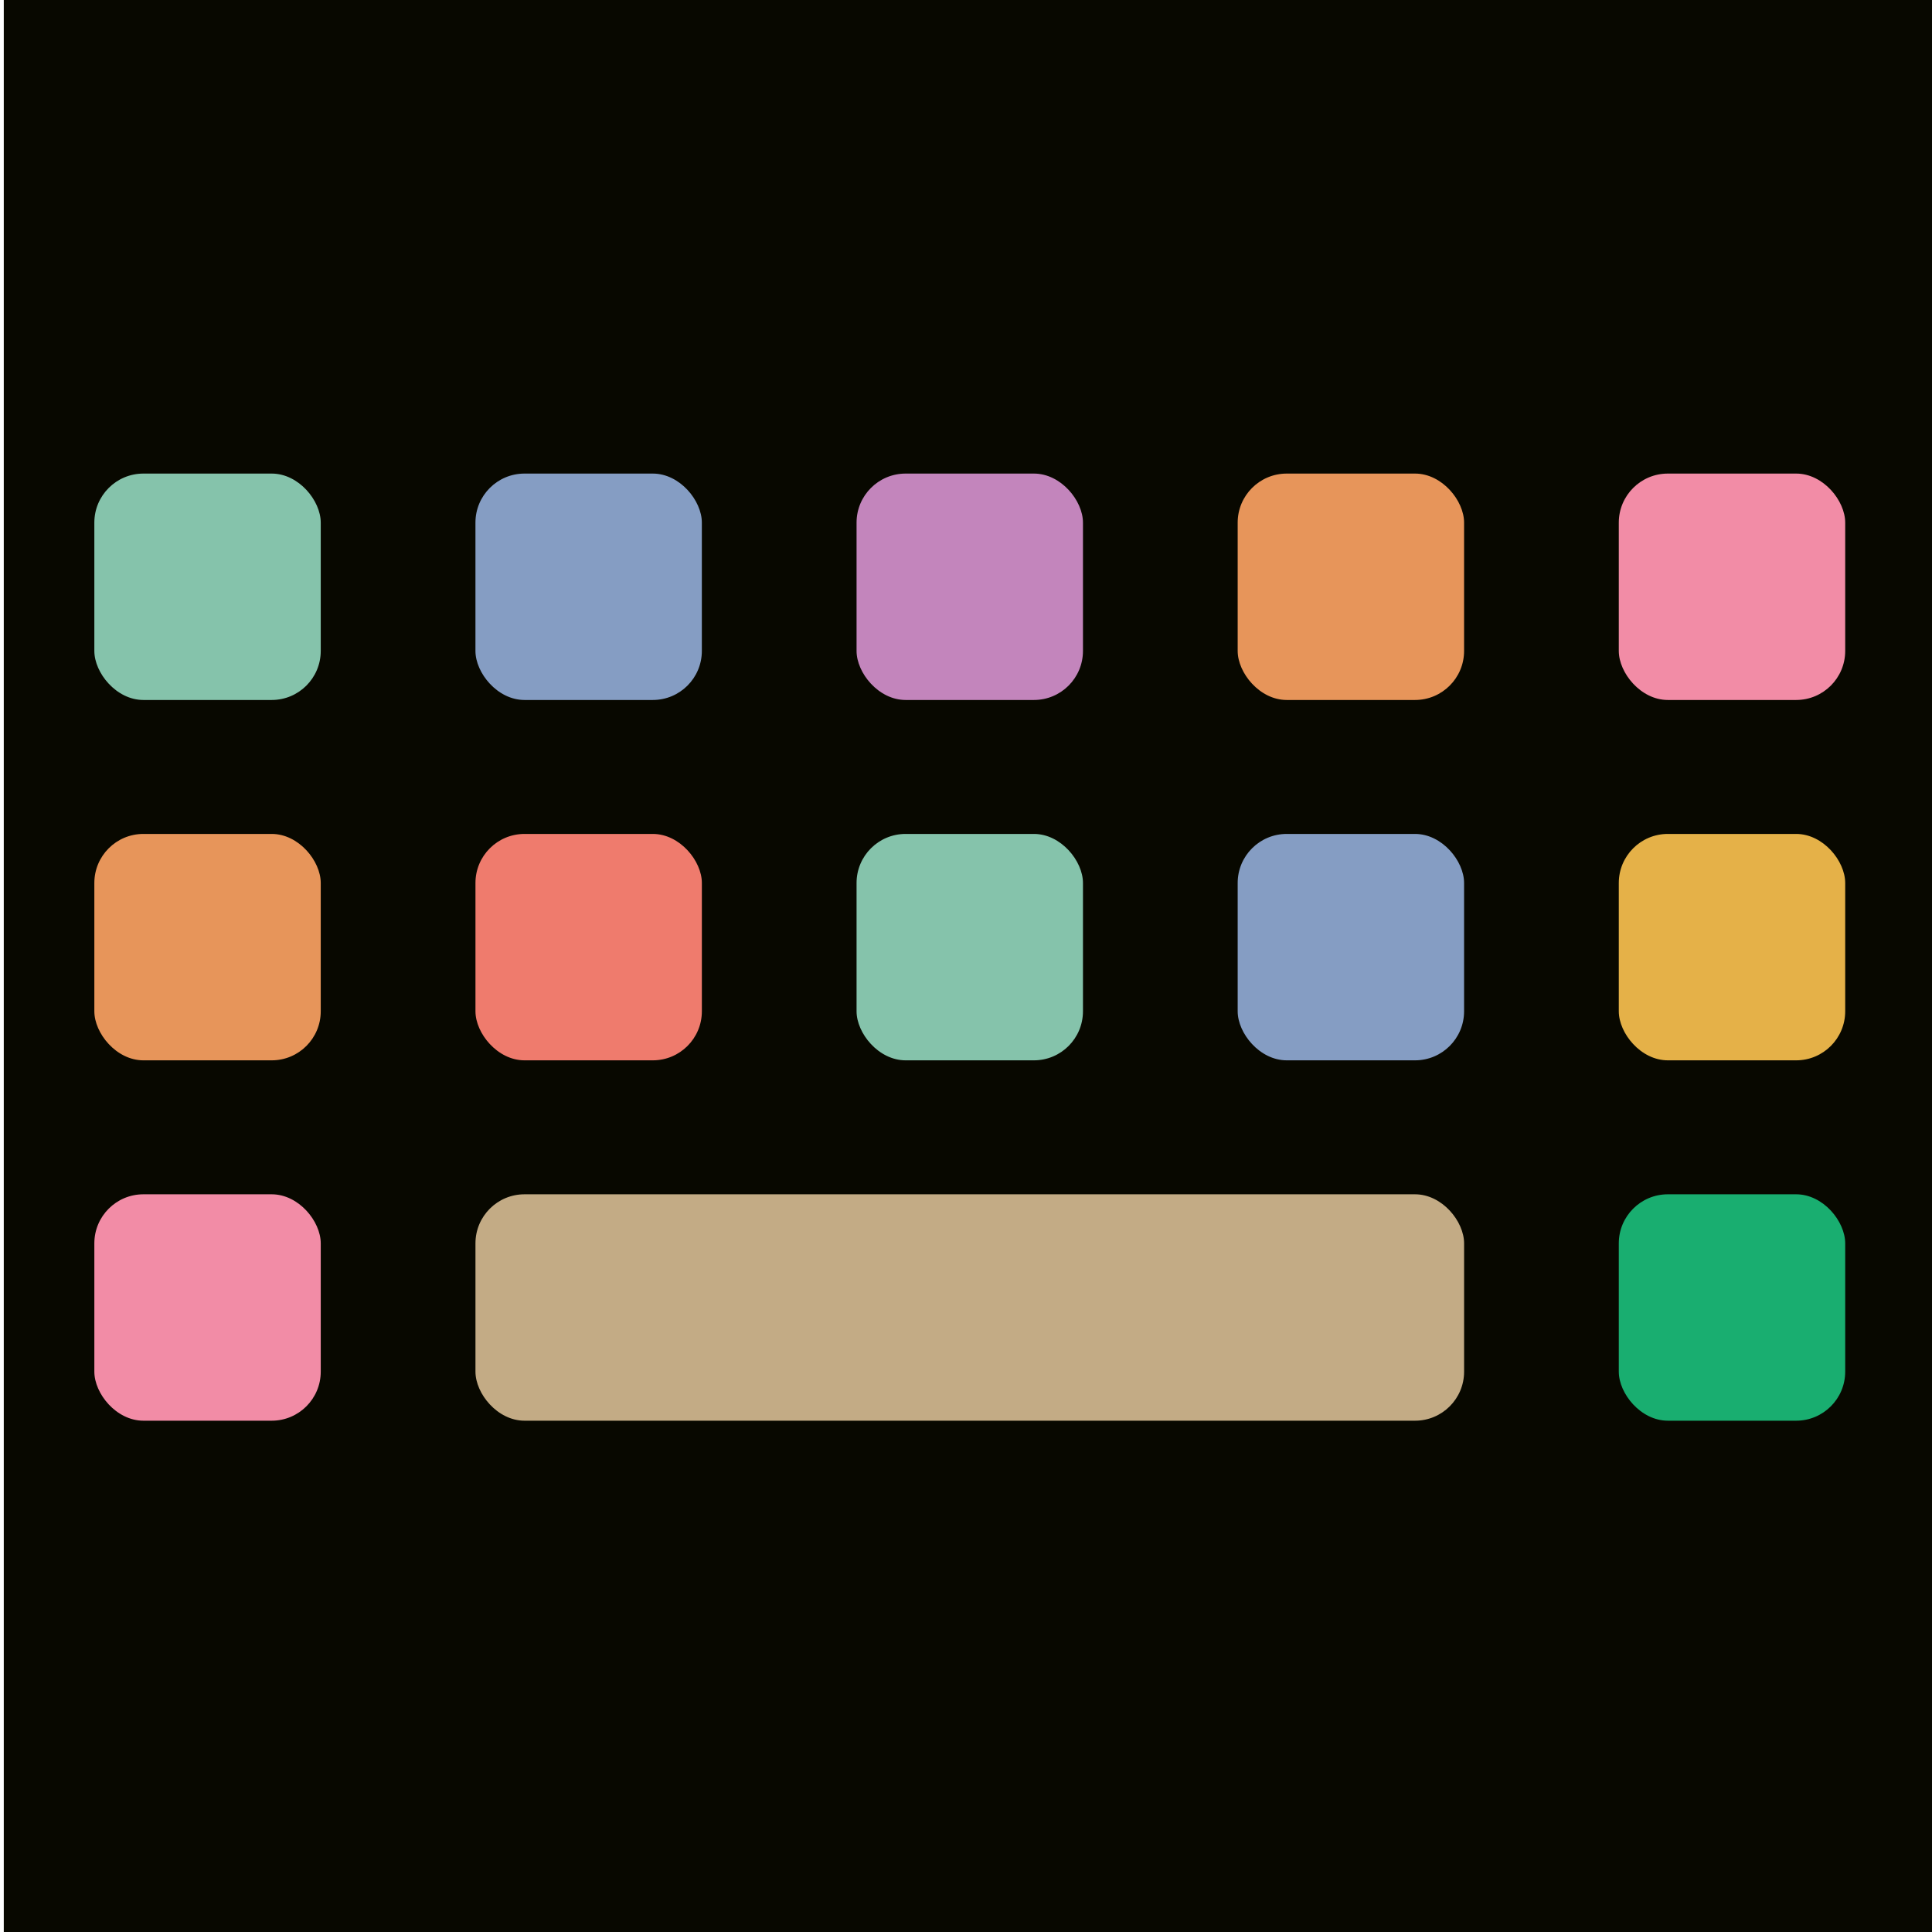 <?xml version="1.0" encoding="UTF-8" standalone="no"?>
<!-- Created with Inkscape (http://www.inkscape.org/) -->

<svg
   xmlns:dc="http://purl.org/dc/elements/1.1/"
   xmlns:cc="http://creativecommons.org/ns#"
   xmlns:rdf="http://www.w3.org/1999/02/22-rdf-syntax-ns#"
   xmlns:svg="http://www.w3.org/2000/svg"
   xmlns="http://www.w3.org/2000/svg"
   xmlns:sodipodi="http://sodipodi.sourceforge.net/DTD/sodipodi-0.dtd"
   xmlns:inkscape="http://www.inkscape.org/namespaces/inkscape"
   width="512"
   height="512"
   viewBox="0 0 135.467 135.467"
   version="1.1"
   id="svg4788"
   inkscape:version="0.92.5 (2060ec1f9f, 2020-04-08)"
   sodipodi:docname="icon.svg">
  <defs
     id="defs4782" />
  <sodipodi:namedview
     id="base"
     pagecolor="#ffffff"
     bordercolor="#666666"
     borderopacity="1.0"
     inkscape:pageopacity="0.0"
     inkscape:pageshadow="2"
     inkscape:zoom="1.4142136"
     inkscape:cx="136.76649"
     inkscape:cy="251.63531"
     inkscape:document-units="px"
     inkscape:current-layer="layer1"
     showgrid="false"
     units="px"
     inkscape:window-width="1920"
     inkscape:window-height="1017"
     inkscape:window-x="-8"
     inkscape:window-y="-8"
     inkscape:window-maximized="1" />
  <g
     inkscape:groupmode="layer"
     id="layer3"
     inkscape:label="Layer 2" />
  <g
     inkscape:label="Layer 1"
     inkscape:groupmode="layer"
     id="layer1"
     transform="translate(0,-161.533)"
     style="display:inline">
    <rect
       style="fill:#080800;fill-opacity:1;stroke-width:0.557"
       id="rect5382"
       width="135.467"
       height="135.467"
       x="0.265"
       y="161.533" />
    <rect
       style="fill:#85c3ab;fill-opacity:1;stroke-width:0.089"
       id="rect4792"
       width="15.875"
       height="15.875"
       x="6.615"
       y="194.739"
       ry="3.44" />
    <rect
       style="fill:#859dc3;fill-opacity:1;stroke-width:0.089"
       id="rect4792-5"
       width="15.875"
       height="15.875"
       x="33.337"
       y="194.739"
       ry="3.44" />
    <rect
       style="fill:#c385bc;fill-opacity:1;stroke-width:0.089"
       id="rect4792-2"
       width="15.875"
       height="15.875"
       x="60.06"
       y="194.739"
       inkscape:transform-center-x="5.2916664"
       inkscape:transform-center-y="19.843749"
       ry="3.44" />
    <rect
       style="fill:#e7955a;fill-opacity:1;stroke-width:0.089"
       id="rect4792-4"
       width="15.875"
       height="15.875"
       x="86.783"
       y="194.739"
       inkscape:transform-center-x="32.014582"
       inkscape:transform-center-y="39.422915"
       ry="3.44" />
    <rect
       style="fill:#f28ca6;fill-opacity:1;stroke-width:0.089"
       id="rect4792-35"
       width="15.875"
       height="15.875"
       x="113.506"
       y="194.739"
       ry="3.44" />
    <rect
       style="fill:#f28ca6;fill-opacity:1;stroke-width:0.089"
       id="rect4792-52"
       width="15.875"
       height="15.875"
       x="6.615"
       y="245.274"
       ry="3.44" />
    <rect
       style="fill:#19ae70;fill-opacity:1;stroke-width:0.089"
       id="rect4792-79"
       width="15.875"
       height="15.875"
       x="113.506"
       y="245.274"
       ry="3.44" />
    <rect
       style="fill:#c3ab85;fill-opacity:1;stroke-width:0.236"
       id="rect5438"
       width="69.321"
       height="15.875"
       x="33.338"
       y="245.274"
       ry="3.44" />
    <rect
       style="fill:#e7955a;fill-opacity:1;stroke-width:0.089"
       id="rect4792-27"
       width="15.875"
       height="15.875"
       x="6.615"
       y="220.006"
       ry="3.44" />
    <rect
       style="fill:#ef7b6d;fill-opacity:1;stroke-width:0.089"
       id="rect4792-5-0"
       width="15.875"
       height="15.875"
       x="33.338"
       y="220.006"
       ry="3.44" />
    <rect
       style="opacity:1;fill:#85c3ab;fill-opacity:1;stroke-width:0.089"
       id="rect4792-2-76"
       width="15.875"
       height="15.875"
       x="60.06"
       y="220.006"
       inkscape:transform-center-x="5.2916664"
       inkscape:transform-center-y="19.843749"
       ry="3.44" />
    <rect
       style="fill:#859dc3;fill-opacity:1;stroke-width:0.089"
       id="rect4792-3-9"
       width="15.875"
       height="15.875"
       x="86.783"
       y="220.006"
       ry="3.44" />
    <rect
       style="fill:#e5b148;fill-opacity:1;stroke-width:0.089"
       id="rect4792-35-7"
       width="15.875"
       height="15.875"
       x="113.506"
       y="220.006"
       ry="3.44" />
  </g>
</svg>
